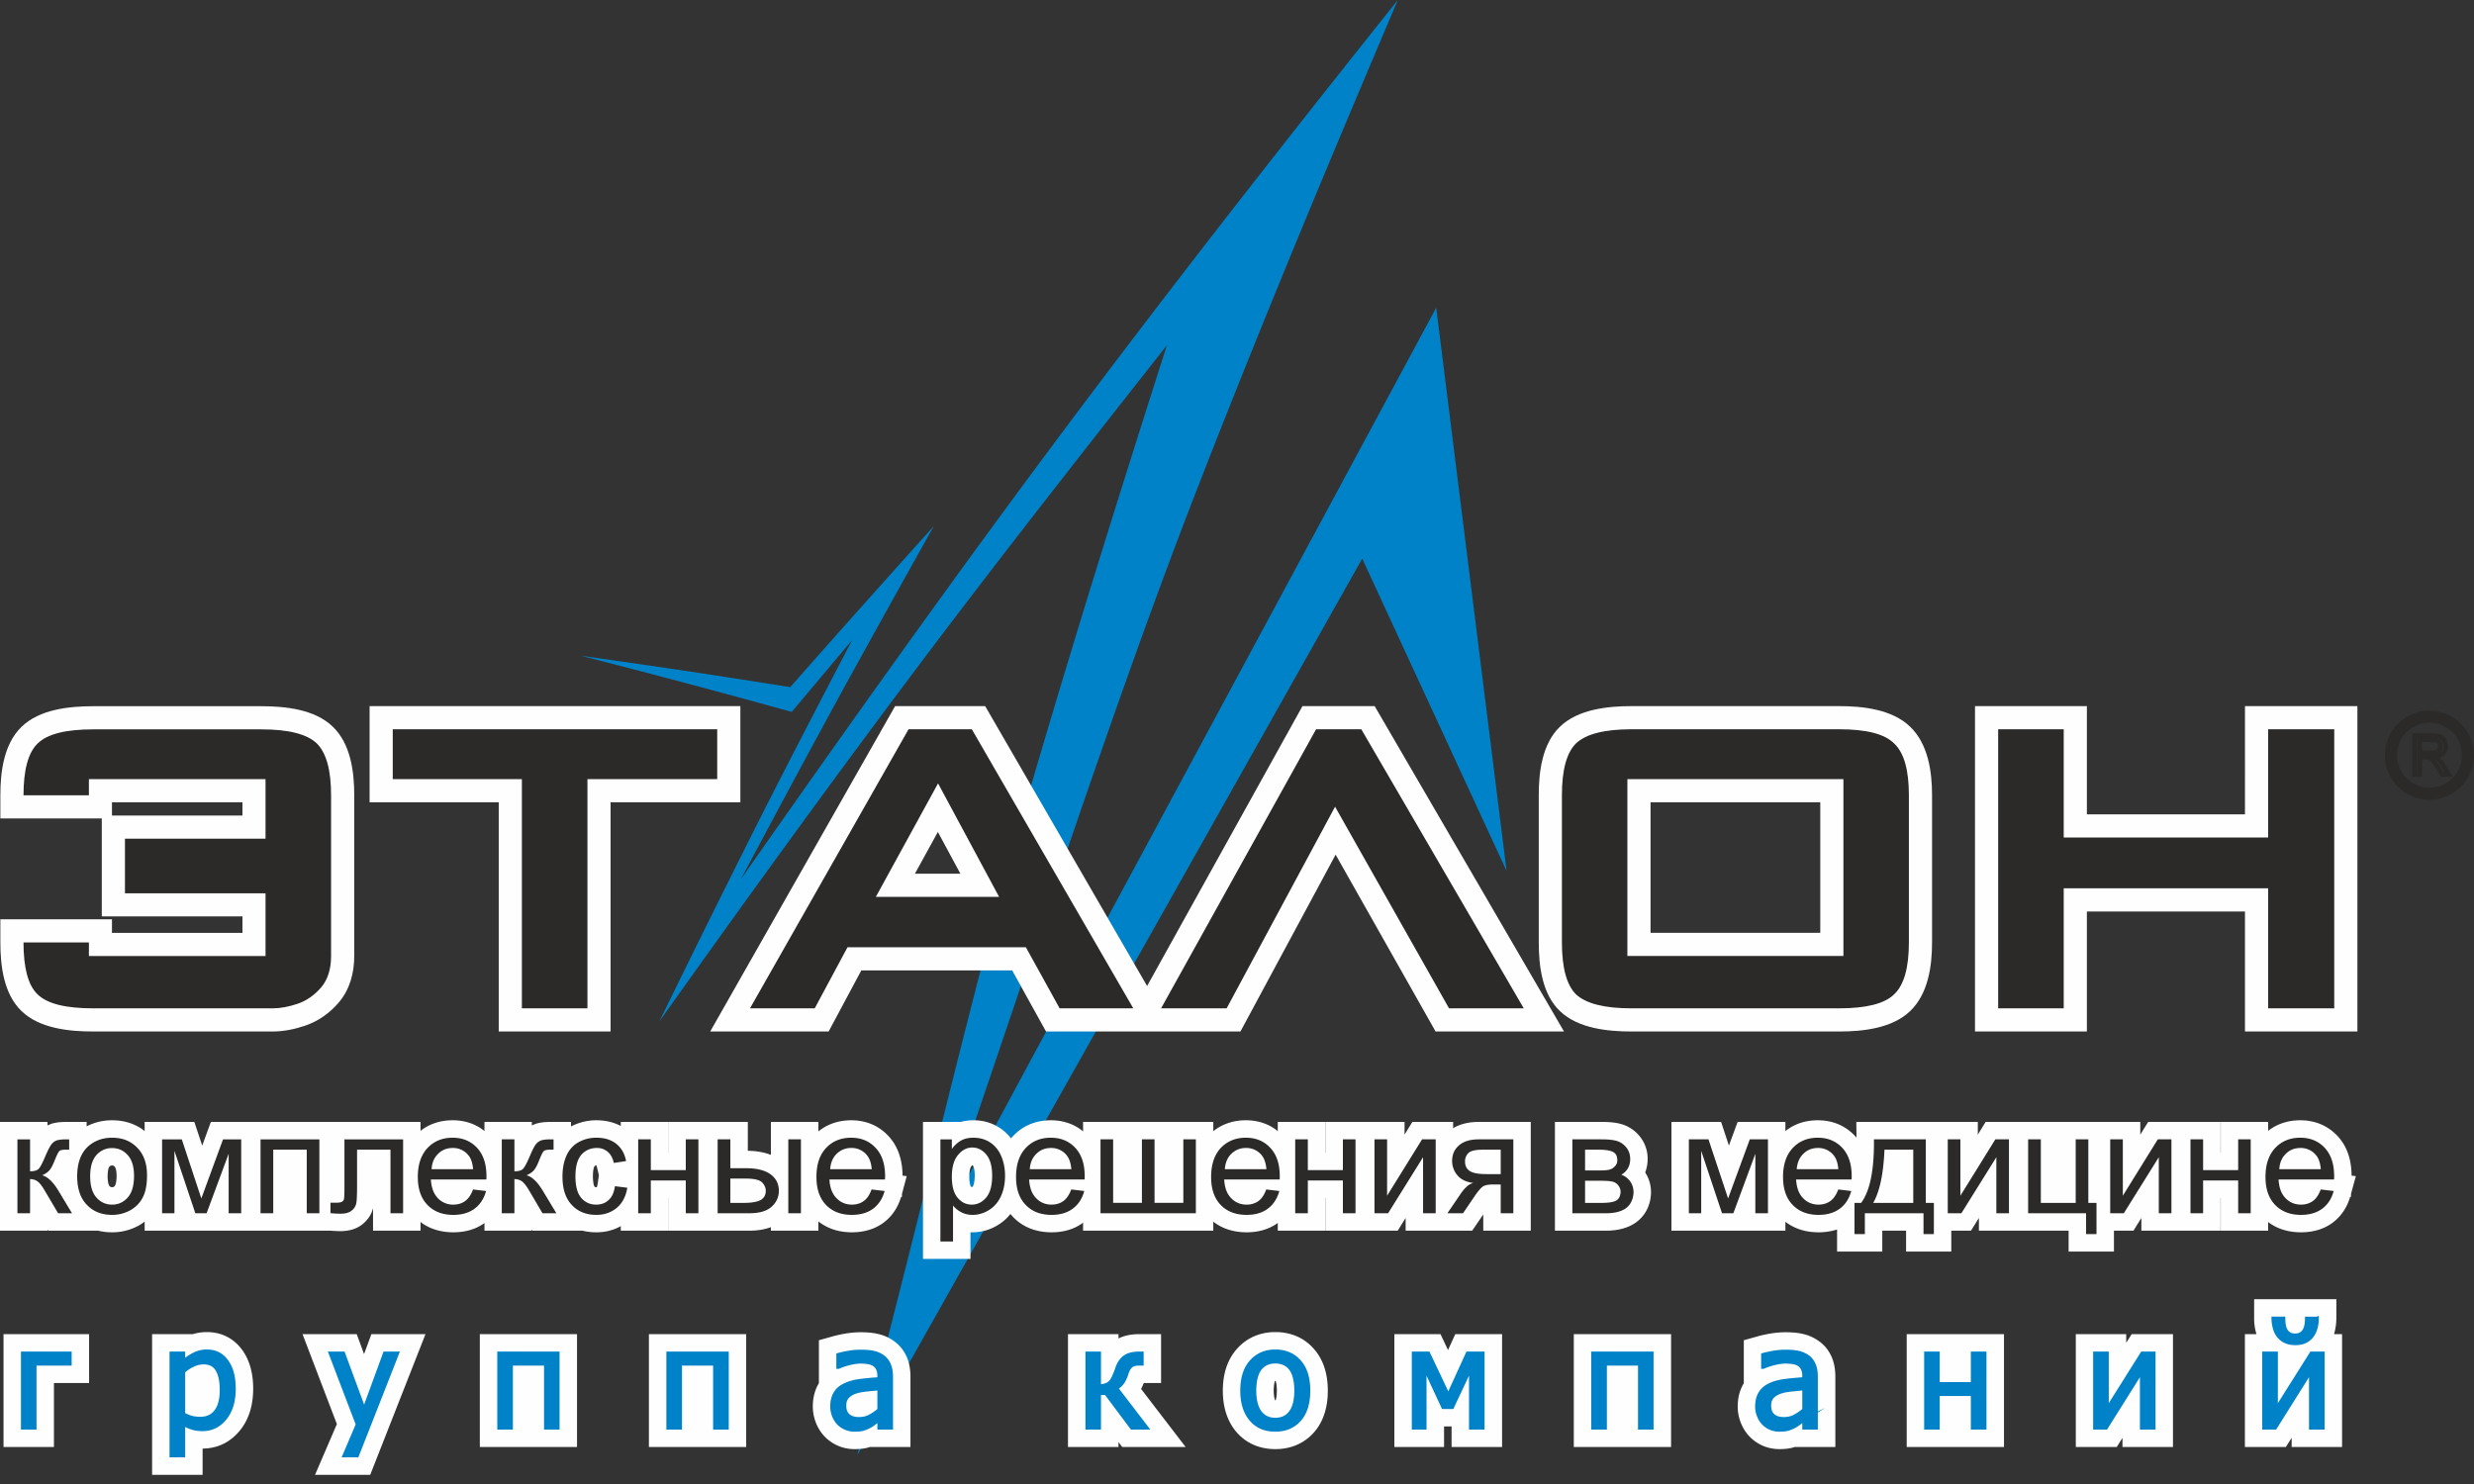<svg width="220" height="132" fill="none" xmlns="http://www.w3.org/2000/svg"><rect width="100%" height="100%" fill="#333333" stroke="none"/><path fill-rule="evenodd" clip-rule="evenodd" d="M51.665 58.327c2.422.347 5.087.719 8.002 1.155 3.182.468 6.695 1.017 10.603 1.639a1782.94 1782.94 0 0112.767-14.317 1882.8 1882.8 0 00-8.358 15.052c-2.89 5.29-5.814 10.756-8.802 16.36 9.61-13.736 19.187-27.197 28.966-40.27C104.5 25.032 114.377 12.443 124.3 0c-5.443 12.832-11.515 27.213-17.886 43.598-7.284 18.726-14.35 40.594-23.208 66.394l44.51-82.625 6.258 50.106-12.839-27.786-44.906 79.75c6.112-23.055 10.522-42.726 15.48-59.635 4.32-14.737 8.406-27.65 12.056-39.092-7.696 9.779-15.416 19.606-22.91 29.603-7.517 10.022-14.89 20.229-22.222 30.54a1620.29 1620.29 0 018.842-17.837c2.802-5.548 5.596-10.894 8.301-16.086-1.8 2.148-3.585 4.264-5.37 6.395a982.286 982.286 0 00-10.772-2.923c-2.923-.775-5.572-1.453-7.97-2.075z" fill="#0082C9"/><path fill-rule="evenodd" clip-rule="evenodd" d="M102.006 87.704l13.816-24.895h6.42l16.837 28.941H127.66l-8.89-15.73-8.463 15.73h-17.29l-3.011-5.435H76.593l-2.907 5.435h-10.53l16.441-28.941h8.01l14.399 24.895zM9.052 72.798H.032v-2.06c0-2.083.307-4.554 1.874-6.08 1.615-1.575 4.247-1.841 6.395-1.841h14.931c2.132 0 4.765.266 6.372 1.833 1.582 1.526 1.897 3.997 1.897 6.088V85.04c0 1.501-.387 2.971-1.38 4.134-.808.945-1.817 1.663-2.996 2.06-.921.314-1.898.516-2.867.516H8.3c-2.14 0-4.772-.258-6.387-1.817C.33 88.407.032 85.912.032 83.828V81.77h9.925v1.211H21.56v-1.47H9.052v-8.712zm.905-1.438v1.18H21.56v-1.18H9.957zm44.34 0v20.39H44.35V71.36H32.866v-8.55h32.97v8.551H54.299zm82.537-.63c0-2.075.299-4.562 1.881-6.088 1.615-1.559 4.24-1.833 6.38-1.833h18.443c2.124 0 4.716.282 6.323 1.833 1.599 1.542 1.946 3.98 1.946 6.088v13.09c0 2.124-.339 4.579-1.954 6.121-1.607 1.534-4.199 1.809-6.315 1.809h-18.443c-2.132 0-4.757-.266-6.372-1.809-1.598-1.526-1.889-4.03-1.889-6.12V70.73zm48.742 1.704h14.058V62.81h9.997v28.94h-9.997V81.075h-14.058V91.75h-9.949V62.809h9.949v9.625zM81.357 77.715h4.046L83.4 74.001l-2.043 3.714zm65.417 5.257h15.093V71.36h-15.093v11.612z" fill="#FEFEFE"/><path d="M7.906 69.3h15.706v5.298h-12.5v4.862h12.5v5.58H7.906v-1.212H2.09c0 2.237.396 3.796 1.252 4.62.88.855 2.552 1.243 4.958 1.243h15.957c.662 0 1.397-.138 2.204-.404.8-.275 1.502-.767 2.092-1.454.59-.686.888-1.63.888-2.793V70.738c0-2.237-.42-3.77-1.268-4.61-.88-.84-2.527-1.252-4.942-1.252H8.302c-2.415 0-4.079.395-4.959 1.26-.848.823-1.252 2.374-1.252 4.602h5.815v-1.437zm44.332 0v20.39h-5.83V69.3H34.925v-4.432h28.853V69.3h-11.54zm25.647 10.474h10.958L83.416 69.68l-5.531 10.094zm-11.192 9.917l14.1-24.823h5.627l14.358 24.823h-6.549l-3.004-5.435h-15.86l-2.915 5.435h-5.757zm54.362-24.823l14.446 24.823h-6.645l-10.135-17.935-9.642 17.935h-5.83l13.784-24.823h4.022zm17.838 5.862c0-2.245.42-3.779 1.252-4.603.896-.847 2.543-1.26 4.95-1.26h18.443c2.423 0 4.054.412 4.894 1.26.88.816 1.316 2.35 1.316 4.603v13.09c0 2.27-.436 3.804-1.316 4.627-.848.832-2.479 1.244-4.894 1.244h-18.443c-2.399 0-4.046-.412-4.95-1.244-.832-.832-1.252-2.366-1.252-4.627V70.73zm5.822 14.301h19.211v-15.73h-19.211v15.73zm32.971 4.66V64.868h5.83v9.625h18.178v-9.625h5.878V89.69h-5.878V79.015h-18.178v10.676h-5.83z" fill="#2B2A29"/><path fill-rule="evenodd" clip-rule="evenodd" d="M201.694 100.584c.815-.63 1.792-.937 2.858-.937 1.276 0 2.423.453 3.303 1.389.912.969 1.252 2.229 1.26 3.537l.379.041-.428 1.566-.008.283h-.073c-.266.912-.775 1.704-1.542 2.285-.824.614-1.809.864-2.826.864-1.082 0-2.092-.282-2.923-.912v.767h-4.216v-2.915h-.016v2.915h-7.041v-1.131l-.703 1.131h-1.736v1.857h-4.03v-1.857h-7.978v-1.131l-.702 1.131h-1.753v1.857h-4.021v-1.857h-2.116v1.857h-4.021v-1.962a5.378 5.378 0 01-1.648.25c-1.09 0-2.107-.29-2.947-.936v.791h-10.134v-9.674h4.417l.694 2.107.775-2.107h4.248v.815c.816-.654 1.801-.96 2.883-.96 1.276 0 2.422.452 3.303 1.388.04.049.088.097.137.154l-.016-1.397h10.804v1.13l.695-1.13h6.46v5.652-5.652h7.292v1.13l.702-1.13h6.436v2.737h.016v-2.737h4.216v.791zm-72.475-.234c.678-.404 1.478-.557 2.285-.557h4.619v9.674H131.9v-1.446l-.985 1.446h-5.919v-1.131l-.703 1.131h-6.428v-2.915h-.016v2.915h-4.223v-.687c-.808.59-1.777.832-2.77.832-1.098 0-2.124-.29-2.964-.945v.8h-11.58v-.711c-.815.614-1.792.856-2.802.856-1.308 0-2.51-.412-3.423-1.364-.081-.089-.162-.178-.235-.267-.298.38-.662.711-1.09.969a4.298 4.298 0 01-2.277.662c-.064 0-.121 0-.186-.008v2.374h-4.223V99.793h3.36a4.43 4.43 0 011.13-.146c.848 0 1.647.218 2.358.695.38.25.71.565.977.912.056-.064.121-.137.186-.201.888-.953 2.059-1.406 3.359-1.406 1.082 0 2.06.323 2.867.986v-.84h11.579v.823c.824-.654 1.817-.969 2.899-.969 1.066 0 2.035.315 2.835.961v-.815h4.223v2.737h.016v-2.737h7.034v1.13l.694-1.13h3.626v.557zm-56.446.291c.824-.67 1.825-.994 2.924-.994 1.275 0 2.422.453 3.294 1.389.913.969 1.26 2.229 1.268 3.537l.372.041-.42 1.566-.008.283h-.073c-.275.912-.775 1.704-1.55 2.285-.824.614-1.81.864-2.827.864-1.106 0-2.132-.299-2.98-.969v.824H68.55v-.315c-.605.234-1.268.315-1.922.315h-7.195v-2.915h-.008v2.915h-4.223v-.404c-.654.372-1.397.549-2.172.549a5.17 5.17 0 01-1.236-.145h-4.433l-.065-.105v.105h-4.215v-.678c-.816.589-1.777.823-2.77.823-1.074 0-2.083-.282-2.915-.912v.767h-4.223v-2.011c-.138.573-.469 1.058-.937 1.438-.549.444-1.243.613-1.946.613-.299 0-.606-.016-.912-.04H12.864v-.808a4.26 4.26 0 01-.55.364 4.855 4.855 0 01-2.341.589c-.436 0-.856-.048-1.252-.145H4.28l-.057-.105v.105H0v-9.674h4.223v.315c.113-.057.243-.105.364-.154.42-.129.896-.161 1.34-.161h1.777v.395a4.807 4.807 0 012.269-.54c1.082 0 2.067.306 2.89.952v-.807h4.418l.702 2.107.768-2.107h18.645v.791c.808-.63 1.785-.937 2.85-.937 1.067 0 2.027.307 2.835.953v-.807h4.215v.315c.121-.057.242-.105.372-.154.42-.129.896-.161 1.332-.161h1.777v.404a4.865 4.865 0 012.26-.55c.76 0 1.503.154 2.165.509v-.363h4.223v2.737h.008v-2.737H66.5v2.568c.695.008 1.405.113 2.051.363v-2.931h4.223v.848zm-19.735 3.02c-.073.008-.121.016-.17.081-.121.145-.145.702-.145.88 0 .194.024.759.145.92.04.057.073.057.154.057.008 0 .032 0 .048-.008.04-.081.065-.234.08-.299l.106-.759-.178-.735c-.008-.032-.016-.089-.04-.137zm93.26.63a3.19 3.19 0 01.517 1.833c-.033 1.033-.469 1.962-1.3 2.584-.784.573-1.753.759-2.706.759h-4.538v-9.674h4.143c.622 0 1.324.04 1.914.242a3.244 3.244 0 011.518 1.082 3.13 3.13 0 01.67 1.97c0 .412-.073.824-.218 1.204zm-136.729.339c0 .194.024.702.17.864.072.081.12.105.234.105.113 0 .153-.024.226-.105.145-.162.17-.703.17-.905 0-.193-.025-.654-.17-.815-.073-.081-.113-.105-.226-.105s-.162.024-.242.105c-.138.153-.162.67-.162.856zm76.835.969h.025c.024-.016.064-.065.08-.081.138-.169.17-.751.17-.945 0-.193-.024-.726-.162-.888l-.048-.048a.398.398 0 00-.08.088c-.17.194-.195.703-.195.945 0 .17.025.719.146.864.008.016.04.049.064.065z" fill="#FEFEFE"/><path d="M1.55 101.344h1.123v2.842c.355 0 .606-.073.75-.202.146-.137.356-.533.63-1.195.227-.517.404-.856.542-1.025.137-.162.29-.275.468-.332.186-.056.468-.088.864-.088h.226v.92h-.315c-.29 0-.484.041-.565.129-.089.089-.218.356-.404.808-.17.428-.323.727-.468.888-.137.17-.355.315-.646.452.476.13.953.574 1.421 1.341l1.228 2.035H5.168l-1.203-2.035c-.242-.412-.452-.678-.638-.808a1.117 1.117 0 00-.654-.193v3.036H1.55v-6.573zm5.314 3.286c0-1.219.347-2.115 1.025-2.705.574-.484 1.26-.727 2.084-.727.912 0 1.655.291 2.229.889.581.589.872 1.405.872 2.446 0 .848-.13 1.51-.388 1.995-.25.484-.63.864-1.114 1.13a3.283 3.283 0 01-1.6.404c-.928 0-1.67-.291-2.244-.888-.573-.59-.864-1.438-.864-2.544zm1.155 0c0 .84.185 1.47.557 1.89.371.42.84.63 1.397.63s1.017-.218 1.389-.638c.371-.42.557-1.058.557-1.922 0-.808-.186-1.429-.557-1.841-.372-.42-.84-.63-1.39-.63a1.81 1.81 0 00-1.396.622c-.372.42-.557 1.049-.557 1.889zm6.395-3.286h1.752l1.737 5.257 1.93-5.257h1.615v6.573h-1.115v-5.289l-1.962 5.289H17.37l-1.858-5.548v5.548h-1.098v-6.573zm8.754 0H28.4v6.573h-1.122v-5.653h-2.98v5.653h-1.13v-6.573zm7.461 0h5.217v6.573h-1.123v-5.653h-2.971v3.271c0 .767-.025 1.267-.073 1.51a1.08 1.08 0 01-.412.638c-.226.185-.55.274-.977.274-.258 0-.565-.016-.904-.048v-.929h.492c.234 0 .404-.024.5-.073a.371.371 0 00.203-.226c.032-.105.048-.436.048-1.009v-4.328zm11.435 4.457l1.162.137c-.185.671-.524 1.196-1.017 1.567-.5.371-1.13.557-1.898.557-.969 0-1.736-.299-2.301-.888-.573-.59-.856-1.421-.856-2.487 0-1.107.29-1.963.864-2.576.573-.606 1.316-.913 2.229-.913.888 0 1.615.299 2.172.897.557.597.84 1.437.84 2.519 0 .073 0 .17-.008.299h-4.934c.04.727.25 1.276.613 1.655a1.84 1.84 0 001.39.582c.411 0 .758-.113 1.05-.323.29-.218.524-.558.694-1.026zM38.38 104h3.69c-.048-.557-.185-.969-.42-1.243a1.73 1.73 0 00-1.388-.646c-.517 0-.953.169-1.3.517-.356.339-.55.799-.582 1.372zm6.242-2.656h1.123v2.842c.363 0 .614-.073.75-.202.146-.137.356-.533.639-1.195.218-.517.396-.856.533-1.025a1.05 1.05 0 01.476-.332c.178-.056.468-.088.856-.088h.226v.92h-.307c-.298 0-.484.041-.573.129-.08.089-.218.356-.396.808-.17.428-.323.727-.468.888-.137.17-.363.315-.654.452.484.13.953.574 1.421 1.341l1.228 2.035H48.24l-1.195-2.035c-.242-.412-.46-.678-.638-.808a1.125 1.125 0 00-.662-.193v3.036h-1.123v-6.573zm10.062 4.166l1.098.138c-.12.759-.428 1.348-.92 1.776-.5.42-1.107.638-1.833.638-.905 0-1.632-.291-2.18-.88-.558-.59-.832-1.429-.832-2.528 0-.71.12-1.332.355-1.865.242-.525.598-.929 1.082-1.195a3.215 3.215 0 011.583-.396c.718 0 1.308.178 1.76.541.46.364.751.872.88 1.535l-1.09.169c-.105-.444-.282-.775-.549-.993a1.427 1.427 0 00-.96-.339c-.566 0-1.026.202-1.382.605-.347.404-.525 1.034-.525 1.906 0 .88.17 1.526.51 1.922.346.404.79.606 1.34.606.436 0 .807-.138 1.098-.404.299-.267.484-.678.565-1.236zm2.067-4.166h1.123v2.737h3.109v-2.737h1.122v6.573h-1.122v-2.915h-3.11v2.915h-1.122v-6.573zm13.349 0h1.122v6.573H70.1v-6.573zm-6.283 0h1.13v2.568h1.422c.92 0 1.64.177 2.14.532.5.364.75.848.75 1.478 0 .549-.21 1.018-.63 1.405-.419.388-1.081.59-2.002.59h-2.81v-6.573zm1.13 5.652h1.172c.71 0 1.219-.089 1.526-.258.299-.178.452-.444.452-.808 0-.282-.113-.541-.34-.767-.217-.218-.718-.331-1.485-.331h-1.324v2.164zm12.558-1.195l1.162.137c-.185.671-.525 1.196-1.017 1.567-.493.371-1.13.557-1.898.557-.969 0-1.736-.299-2.301-.888-.566-.59-.848-1.421-.848-2.487 0-1.107.282-1.963.856-2.576.573-.606 1.316-.913 2.237-.913.88 0 1.607.299 2.164.897.565.597.848 1.437.848 2.519 0 .073-.008.17-.008.299h-4.942c.04.727.25 1.276.621 1.655.372.388.832.582 1.381.582.412 0 .76-.113 1.058-.323.29-.218.517-.558.686-1.026zM73.822 104h3.699c-.049-.557-.194-.969-.428-1.243a1.72 1.72 0 00-1.39-.646 1.79 1.79 0 00-1.3.517c-.347.339-.54.799-.58 1.372zm9.803 6.428v-9.084h1.018v.856c.242-.332.517-.582.824-.751.298-.17.67-.251 1.098-.251.565 0 1.066.146 1.494.428.436.291.767.703.985 1.228.218.525.331 1.098.331 1.728 0 .67-.121 1.276-.363 1.817-.25.533-.598.944-1.066 1.235-.46.283-.953.428-1.462.428-.371 0-.71-.081-1.001-.234a2.34 2.34 0 01-.735-.598v3.198h-1.123zm1.018-5.757c0 .839.17 1.461.517 1.873.339.404.759.606 1.251.606.501 0 .93-.21 1.284-.63.356-.42.533-1.066.533-1.946 0-.84-.177-1.462-.525-1.882-.347-.412-.759-.622-1.243-.622-.477 0-.897.218-1.268.663-.371.444-.549 1.09-.549 1.938zm10.619 1.13l1.154.137c-.177.671-.516 1.196-1.017 1.567-.493.371-1.122.557-1.89.557-.969 0-1.736-.299-2.3-.888-.574-.59-.857-1.421-.857-2.487 0-1.107.29-1.963.864-2.576.573-.606 1.316-.913 2.229-.913.888 0 1.607.299 2.172.897.557.597.84 1.437.84 2.519 0 .073 0 .17-.008.299h-4.934c.04.727.242 1.276.614 1.655.371.388.831.582 1.38.582.412 0 .768-.113 1.058-.323.291-.218.517-.558.695-1.026zM91.573 104h3.698c-.049-.557-.194-.969-.42-1.243a1.742 1.742 0 00-1.389-.646c-.517 0-.953.169-1.3.517-.355.339-.55.799-.59 1.372zm6.29-2.656h1.123v5.644h2.559v-5.644h1.123v5.644h2.56v-5.644h1.114v6.573h-8.479v-6.573zm14.737 4.457l1.163.137c-.186.671-.517 1.196-1.017 1.567-.493.371-1.123.557-1.89.557-.969 0-1.744-.299-2.31-.888-.565-.59-.847-1.421-.847-2.487 0-1.107.29-1.963.856-2.576.581-.606 1.324-.913 2.236-.913.889 0 1.607.299 2.165.897.565.597.847 1.437.847 2.519 0 .073 0 .17-.008.299h-4.934c.041.727.243 1.276.614 1.655.372.388.832.582 1.381.582a1.77 1.77 0 001.058-.323c.291-.218.517-.558.686-1.026zM108.918 104h3.698c-.048-.557-.193-.969-.42-1.243a1.745 1.745 0 00-1.397-.646 1.79 1.79 0 00-1.3.517c-.347.339-.541.799-.581 1.372zm6.258-2.656h1.123v2.737h3.117v-2.737h1.122v6.573h-1.122v-2.915h-3.117v2.915h-1.123v-6.573zm7.05 0h1.122v5.014l3.109-5.014h1.211v6.573h-1.122v-4.983l-3.109 4.983h-1.211v-6.573zm12.347 0v6.573h-1.123v-2.56h-.646c-.395 0-.686.048-.88.145-.194.105-.476.428-.848.977l-.977 1.438h-1.389l1.211-1.777c.372-.533.735-.84 1.099-.912-.638-.089-1.115-.315-1.422-.687a1.962 1.962 0 01-.468-1.276c0-.573.202-1.033.614-1.388.404-.356.993-.533 1.76-.533h3.069zm-1.123.92h-1.591c-.67 0-1.106.105-1.3.315a1.037 1.037 0 00-.282.719c0 .395.137.678.428.864.282.186.783.274 1.51.274h1.235v-2.172zm6.372-.92h2.592c.638 0 1.106.056 1.421.161.307.105.573.299.799.573.218.283.331.622.331 1.01 0 .315-.064.589-.201.824-.13.226-.323.427-.59.581.315.105.573.299.783.581.202.283.307.614.307 1.002-.04.621-.266 1.09-.67 1.389-.412.298-1.001.452-1.785.452h-2.987v-6.573zm1.13 2.769h1.195c.477 0 .808-.024.985-.08a.981.981 0 00.477-.299.739.739 0 00.21-.541c0-.347-.121-.59-.364-.719-.25-.137-.67-.21-1.267-.21h-1.236v1.849zm0 2.883h1.478c.63 0 1.066-.072 1.308-.218.234-.145.355-.395.372-.759a.89.89 0 00-.21-.581.877.877 0 00-.533-.339c-.218-.049-.574-.073-1.058-.073h-1.357v1.97zm9.23-5.652h1.744l1.745 5.257 1.929-5.257h1.616v6.573h-1.123v-5.289l-1.954 5.289h-1.009l-1.85-5.548v5.548h-1.098v-6.573zm13.284 4.457l1.154.137c-.177.671-.516 1.196-1.009 1.567-.501.371-1.13.557-1.898.557-.969 0-1.736-.299-2.301-.888-.573-.59-.856-1.421-.856-2.487 0-1.107.291-1.963.864-2.576.573-.606 1.316-.913 2.229-.913.888 0 1.607.299 2.172.897.557.597.84 1.437.84 2.519 0 .073 0 .17-.008.299h-4.934c.04.727.242 1.276.614 1.655.371.388.831.582 1.388.582.404 0 .76-.113 1.05-.323.291-.218.525-.558.695-1.026zM159.775 104h3.699c-.049-.557-.186-.969-.42-1.243a1.742 1.742 0 00-1.389-.646c-.517 0-.953.169-1.3.517-.355.339-.549.799-.59 1.372zm6.864-2.656h4.611v5.652h.719v2.778h-.921v-1.857h-5.216v1.857h-.921v-2.778h.59c.791-1.066 1.171-2.947 1.138-5.652zm.937.92c-.089 2.132-.42 3.715-1.001 4.732h3.561v-4.732h-2.56zm5.628-.92h1.123v5.014l3.109-5.014h1.211v6.573h-1.122v-4.983l-3.109 4.983h-1.212v-6.573zm7.147 0h1.13v5.652h3.101v-5.652h1.123v5.652h.727v2.778h-.929v-1.857h-5.152v-6.573zm7.3 0h1.122v5.014l3.109-5.014h1.212v6.573h-1.123v-4.983l-3.109 4.983h-1.211v-6.573zm7.138 0h1.123v2.737h3.117v-2.737h1.114v6.573h-1.114v-2.915h-3.117v2.915h-1.123v-6.573zm11.58 4.457l1.155.137c-.178.671-.517 1.196-1.01 1.567-.5.371-1.13.557-1.897.557-.969 0-1.736-.299-2.302-.888-.573-.59-.856-1.421-.856-2.487 0-1.107.291-1.963.864-2.576.574-.606 1.317-.913 2.229-.913.888 0 1.607.299 2.172.897.558.597.84 1.437.84 2.519 0 .073 0 .17-.008.299h-4.934c.041.727.242 1.276.614 1.655.371.388.832.582 1.389.582.404 0 .759-.113 1.05-.323.29-.218.525-.558.694-1.026zM202.687 104h3.69c-.048-.557-.186-.969-.42-1.243a1.73 1.73 0 00-1.389-.646c-.516 0-.953.169-1.3.517-.355.339-.549.799-.581 1.372zm13.348-40.788a3.97 3.97 0 012.802 1.155v.008A3.922 3.922 0 01220 67.17a3.94 3.94 0 01-1.163 2.802 3.956 3.956 0 01-2.802 1.163 3.923 3.923 0 01-2.794-1.163h-.008a3.967 3.967 0 01-1.155-2.802c0-1.09.444-2.083 1.155-2.802a3.983 3.983 0 012.802-1.155zm2.043 1.914v.008a2.873 2.873 0 00-2.043-.848 2.881 2.881 0 00-2.883 2.883c0 .8.323 1.518.84 2.043a2.875 2.875 0 002.043.848c.8 0 1.518-.323 2.043-.848a2.86 2.86 0 00.848-2.043c0-.8-.323-1.518-.848-2.043z" fill="#2B2A29"/><path d="M214.501 68.897v-3.674h1.744c.339 0 .598.032.783.105.097.04.194.097.275.162.081.072.153.153.21.25.056.097.105.202.129.307.032.105.048.21.048.323 0 .153-.024.29-.072.412l-.008.008a1.148 1.148 0 01-.218.347 1.151 1.151 0 01-.372.25l-.032.016a2.938 2.938 0 01.347.436l.606.945.202.315h-1.066l-.057-.097-.46-.718c-.057-.09-.121-.178-.178-.267a2.946 2.946 0 00-.145-.194c-.04-.048-.073-.097-.105-.12a.403.403 0 00-.073-.065h-.008a.21.21 0 00-.072-.04c-.025-.017-.041-.025-.065-.025-.016-.008-.04-.008-.073-.008l-.137-.008h-.331v1.542h-.872v-.202zm.412-3.27v3.06h.048v-3.06h-.048zm1.962.08a1.699 1.699 0 00-.194-.048.735.735 0 01.468.404.792.792 0 01.033.533.698.698 0 01-.089.194l-.008.008a.776.776 0 01-.154.17l-.056.04a.754.754 0 00.218-.154.518.518 0 00.137-.218.698.698 0 00.049-.266.63.63 0 00-.033-.218.702.702 0 00-.08-.194.62.62 0 00-.283-.25h-.008zm-.856 1.47l.105-.016h-.178l.049.008h.008l.016.008zm.622.46c-.016-.016-.041-.032-.065-.048.04.049.089.121.137.194.049.065.113.162.186.275v.008l.404.621h.089l-.404-.63c-.049-.08-.113-.161-.17-.234a1.92 1.92 0 00-.177-.185zm-1.268-.888h.783c.097 0 .178 0 .251-.008.072-.016.129-.024.169-.04a.436.436 0 00.105-.057.283.283 0 00.065-.072c.016-.033.032-.065.04-.097.016-.032.016-.065.016-.105a.38.38 0 00-.024-.138.352.352 0 00-.081-.112c-.081-.073-.226-.106-.428-.106h-.896v.735z" fill="#2B2A29"/><path fill-rule="evenodd" clip-rule="evenodd" d="M200.83 118.802c-.017-.065-.041-.129-.057-.194a4.616 4.616 0 01-.194-1.365v-1.55h7.05v1.55c0 .461-.065.929-.194 1.373-.016.065-.04.129-.056.186h.759v9.779h-4.224v-1.139l-.718 1.139h-3.44v-9.779h1.074zM4.667 122.888v5.693H.444v-9.779h7.349v4.086H4.667zm13.22 5.83v2.334h-4.232v-12.25h3.505a4.19 4.19 0 011.227-.186c1.26 0 2.334.533 3.069 1.567.694.977.928 2.156.928 3.335 0 1.316-.306 2.6-1.146 3.634-.816 1.009-1.93 1.566-3.23 1.566h-.121zm12.21-2.043l-3.005-7.873h4.539l.742 2.019.743-2.019h4.53l-4.812 12.25h-4.62l1.882-4.377zm16.933 1.906h-4.232v-9.779h8.383v9.779H47.03zm15.036 0h-4.232v-9.779h8.39v9.779h-4.158zm15.254 0c-.04.016-.073.024-.113.04-.388.113-.816.146-1.22.146-.476 0-.944-.089-1.388-.275a3.619 3.619 0 01-1.155-.783 3.594 3.594 0 01-.76-1.187 3.755 3.755 0 01-.274-1.43c0-.694.154-1.372.509-1.978a.156.156 0 00.032-.049v-3.754l1.123-.315c.339-.097.694-.17 1.041-.235.469-.08.945-.129 1.43-.129.5 0 1.017.033 1.502.146a3.77 3.77 0 011.437.662 3.27 3.27 0 011.05 1.356c.218.525.298 1.099.298 1.664v6.121H77.32zm22.013-.703v.703H95.1v-9.779h4.232v.468c.581-.339 1.251-.468 1.93-.468h1.857v4.086h-1.502a4.517 4.517 0 01-.299.67l3.852 5.023h-5.313l-.525-.703zm18.613-4.183c0 1.317-.315 2.625-1.203 3.634-.872.977-2.035 1.438-3.327 1.438-1.333 0-2.52-.477-3.384-1.494-.848-1.01-1.162-2.278-1.162-3.578 0-1.324.323-2.616 1.219-3.625.864-.977 2.019-1.454 3.327-1.454 1.3 0 2.463.468 3.327 1.454.888 1.009 1.203 2.309 1.203 3.625zm11.265 3.053h-.929v1.833h-4.159v-9.779h3.893l.751 1.591.726-1.591h3.949v9.779h-4.231v-1.833zm15.1 1.833h-4.231v-9.779h8.39v9.779h-4.159zm15.254 0c-.04.016-.072.024-.113.04-.387.113-.815.146-1.219.146-.476 0-.945-.089-1.389-.275a3.618 3.618 0 01-1.155-.783 3.602 3.602 0 01-.759-1.187 3.77 3.77 0 01-.274-1.43c0-.694.153-1.372.517-1.978l.024-.049v-3.754l1.122-.315c.339-.097.695-.17 1.042-.235.468-.08.945-.129 1.429-.129.501 0 1.018.033 1.502.146a3.77 3.77 0 011.438.662c.476.355.823.815 1.049 1.356.218.525.299 1.099.299 1.664v6.121h-3.513zm14.35 0h-4.231v-9.779h8.39v9.779h-4.159zm14.955-1.139l-.71 1.139h-3.44v-9.779h4.223v1.082l.686-1.082h3.473v9.779h-4.232v-1.139zm-170.846-4.651c-.049.008-.089.024-.137.04v1.769c.016 0 .04-.008.048-.008l.016-.016c.145-.194.17-.711.17-.937 0-.21-.016-.59-.097-.848zm95.489-.081c-.024-.008-.073-.008-.097-.008-.032 0-.081 0-.121.008-.13.178-.162.775-.162.985 0 .235.033.776.178.977v.009a.501.501 0 00.105.008c.016 0 .064 0 .089-.008.008 0 .008-.009.008-.009.137-.185.161-.759.161-.977 0-.21-.024-.807-.161-.985z" fill="#FEFEFE" stroke="#FEFEFE" stroke-width=".26" stroke-miterlimit="22.926"/><path d="M6.242 121.337H3.117v5.693H1.994v-6.678h4.248v.985zm14.592 2.181c0 1.114-.267 2.002-.8 2.656-.532.662-1.21.994-2.026.994-.331 0-.63-.041-.88-.114a3.193 3.193 0 01-.792-.355v2.802h-1.13v-9.149h1.13v.703a4.1 4.1 0 01.937-.63 2.48 2.48 0 011.114-.259c.775 0 1.373.307 1.8.913.437.606.647 1.421.647 2.439zm-1.163.121c0-.759-.121-1.349-.363-1.769-.25-.428-.646-.638-1.195-.638-.315 0-.63.073-.93.218a3.736 3.736 0 00-.847.549v3.78c.299.145.55.242.76.298.209.049.451.073.726.073.581 0 1.041-.21 1.364-.638.323-.428.485-1.05.485-1.873zm15.698-3.287l-3.593 9.149h-1.203l1.195-2.794-2.423-6.355h1.203l1.833 4.958 1.817-4.958h1.171zm14.26 6.678h-1.121v-5.693h-3.029v5.693h-1.13v-6.678h5.28v6.678zm15.045 0h-1.13v-5.693h-3.029v5.693h-1.13v-6.678h5.289v6.678zm13.477-1.647v-1.841c-.266.024-.605.056-1.009.097-.412.04-.735.097-.985.177-.299.089-.55.226-.743.42-.194.186-.29.444-.29.784 0 .379.104.67.322.864.218.193.525.29.937.29.355 0 .678-.072.96-.226.292-.153.558-.339.808-.565zm0 .937c-.088.064-.218.161-.371.282a2.953 2.953 0 01-1.017.533c-.186.057-.445.081-.776.081a2.03 2.03 0 01-1.437-.589 2.07 2.07 0 01-.428-.679 2.208 2.208 0 01-.162-.856c0-.46.097-.856.291-1.179.194-.331.5-.589.929-.775.371-.178.815-.291 1.324-.355a29.021 29.021 0 011.647-.154v-.218c0-.266-.04-.476-.12-.638a.851.851 0 00-.332-.379 1.302 1.302 0 00-.525-.186 4.307 4.307 0 00-.646-.048c-.258 0-.557.04-.912.121a5.971 5.971 0 00-1.05.347h-.065v-1.139c.202-.064.501-.129.889-.202a6.326 6.326 0 011.154-.104c.46 0 .84.032 1.163.104.315.073.598.202.848.388.242.186.42.428.541.719.121.291.186.646.186 1.066v4.57h-1.13v-.71zm23.879.71h-1.397l-2.302-3.076h-.557v3.076h-1.122v-6.678h1.122v2.907c.29-.008.541-.064.751-.186.202-.113.372-.347.517-.686.04-.097.089-.21.145-.347.049-.129.09-.242.121-.347.17-.485.42-.832.727-1.034.315-.21.727-.307 1.228-.307h.306v.985h-.258c-.315 0-.549.057-.711.186-.153.129-.29.355-.395.703-.113.347-.242.613-.396.807a1.604 1.604 0 01-.5.444l2.721 3.553zm14.357-3.335c0 1.123-.266 1.995-.815 2.609-.541.605-1.26.912-2.164.912-.929 0-1.656-.315-2.189-.945-.533-.63-.799-1.494-.799-2.576 0-1.114.274-1.978.823-2.6.55-.614 1.268-.929 2.165-.929.904 0 1.623.315 2.164.929.549.614.815 1.478.815 2.6zm-1.162 0c0-.856-.162-1.502-.469-1.922-.315-.411-.767-.621-1.348-.621-.582 0-1.034.21-1.349.621-.315.42-.476 1.066-.476 1.922 0 .832.161 1.462.476 1.898.315.428.767.646 1.349.646.581 0 1.025-.21 1.34-.638.315-.42.477-1.058.477-1.906zm16.659 3.335h-1.123v-5.249l-1.607 3.416h-.84l-1.59-3.416v5.249h-1.05v-6.678h1.356l1.761 3.715 1.696-3.715h1.397v6.678zm15.028 0h-1.123v-5.693h-3.028v5.693h-1.131v-6.678h5.282v6.678zm13.485-1.647v-1.841c-.266.024-.606.056-1.009.097-.412.04-.743.097-.985.177-.299.089-.55.226-.743.42-.194.186-.291.444-.291.784 0 .379.105.67.323.864.21.193.525.29.937.29.355 0 .678-.072.961-.226.282-.153.557-.339.807-.565zm0 .937c-.097.064-.218.161-.371.282a2.634 2.634 0 01-.445.291 3.046 3.046 0 01-.573.242c-.186.057-.444.081-.783.081a1.988 1.988 0 01-1.429-.589 2.064 2.064 0 01-.428-.679 2.209 2.209 0 01-.162-.856c0-.46.097-.856.291-1.179.194-.331.5-.589.92-.775.38-.178.824-.291 1.333-.355a28.983 28.983 0 011.647-.154v-.218c0-.266-.04-.476-.121-.638a.907.907 0 00-.331-.379 1.295 1.295 0 00-.533-.186 4.126 4.126 0 00-.638-.048c-.258 0-.565.04-.913.121a6.042 6.042 0 00-1.057.347h-.065v-1.139c.21-.064.509-.129.896-.202a6.25 6.25 0 011.147-.104c.46 0 .848.032 1.163.104.315.073.597.202.856.388.242.186.42.428.541.719.121.291.178.646.178 1.066v4.57h-1.123v-.71zm16.118.71h-1.13v-2.988h-3.029v2.988h-1.122v-6.678h1.122v2.713h3.029v-2.713h1.13v6.678zm15.036 0h-1.13v-4.982l-3.126 4.982h-1.033v-6.678h1.13v4.91l3.085-4.91h1.074v6.678zm15.036 0h-1.13v-4.982l-3.126 4.982h-1.033v-6.678h1.13v4.91l3.093-4.91h1.066v6.678zm-.517-9.787c0 .339-.04.654-.129.929a1.964 1.964 0 01-.355.71 1.719 1.719 0 01-.614.477c-.226.105-.517.161-.872.161-.331 0-.614-.056-.856-.169a1.575 1.575 0 01-.622-.469 1.836 1.836 0 01-.371-.718 3.246 3.246 0 01-.13-.921h.969c0 .533.081.913.251 1.147.169.242.42.355.759.355.315 0 .565-.113.735-.347.177-.226.266-.614.266-1.155h.969z" fill="#0082C9" stroke="#0082C9" stroke-width=".26" stroke-miterlimit="22.926"/></svg>